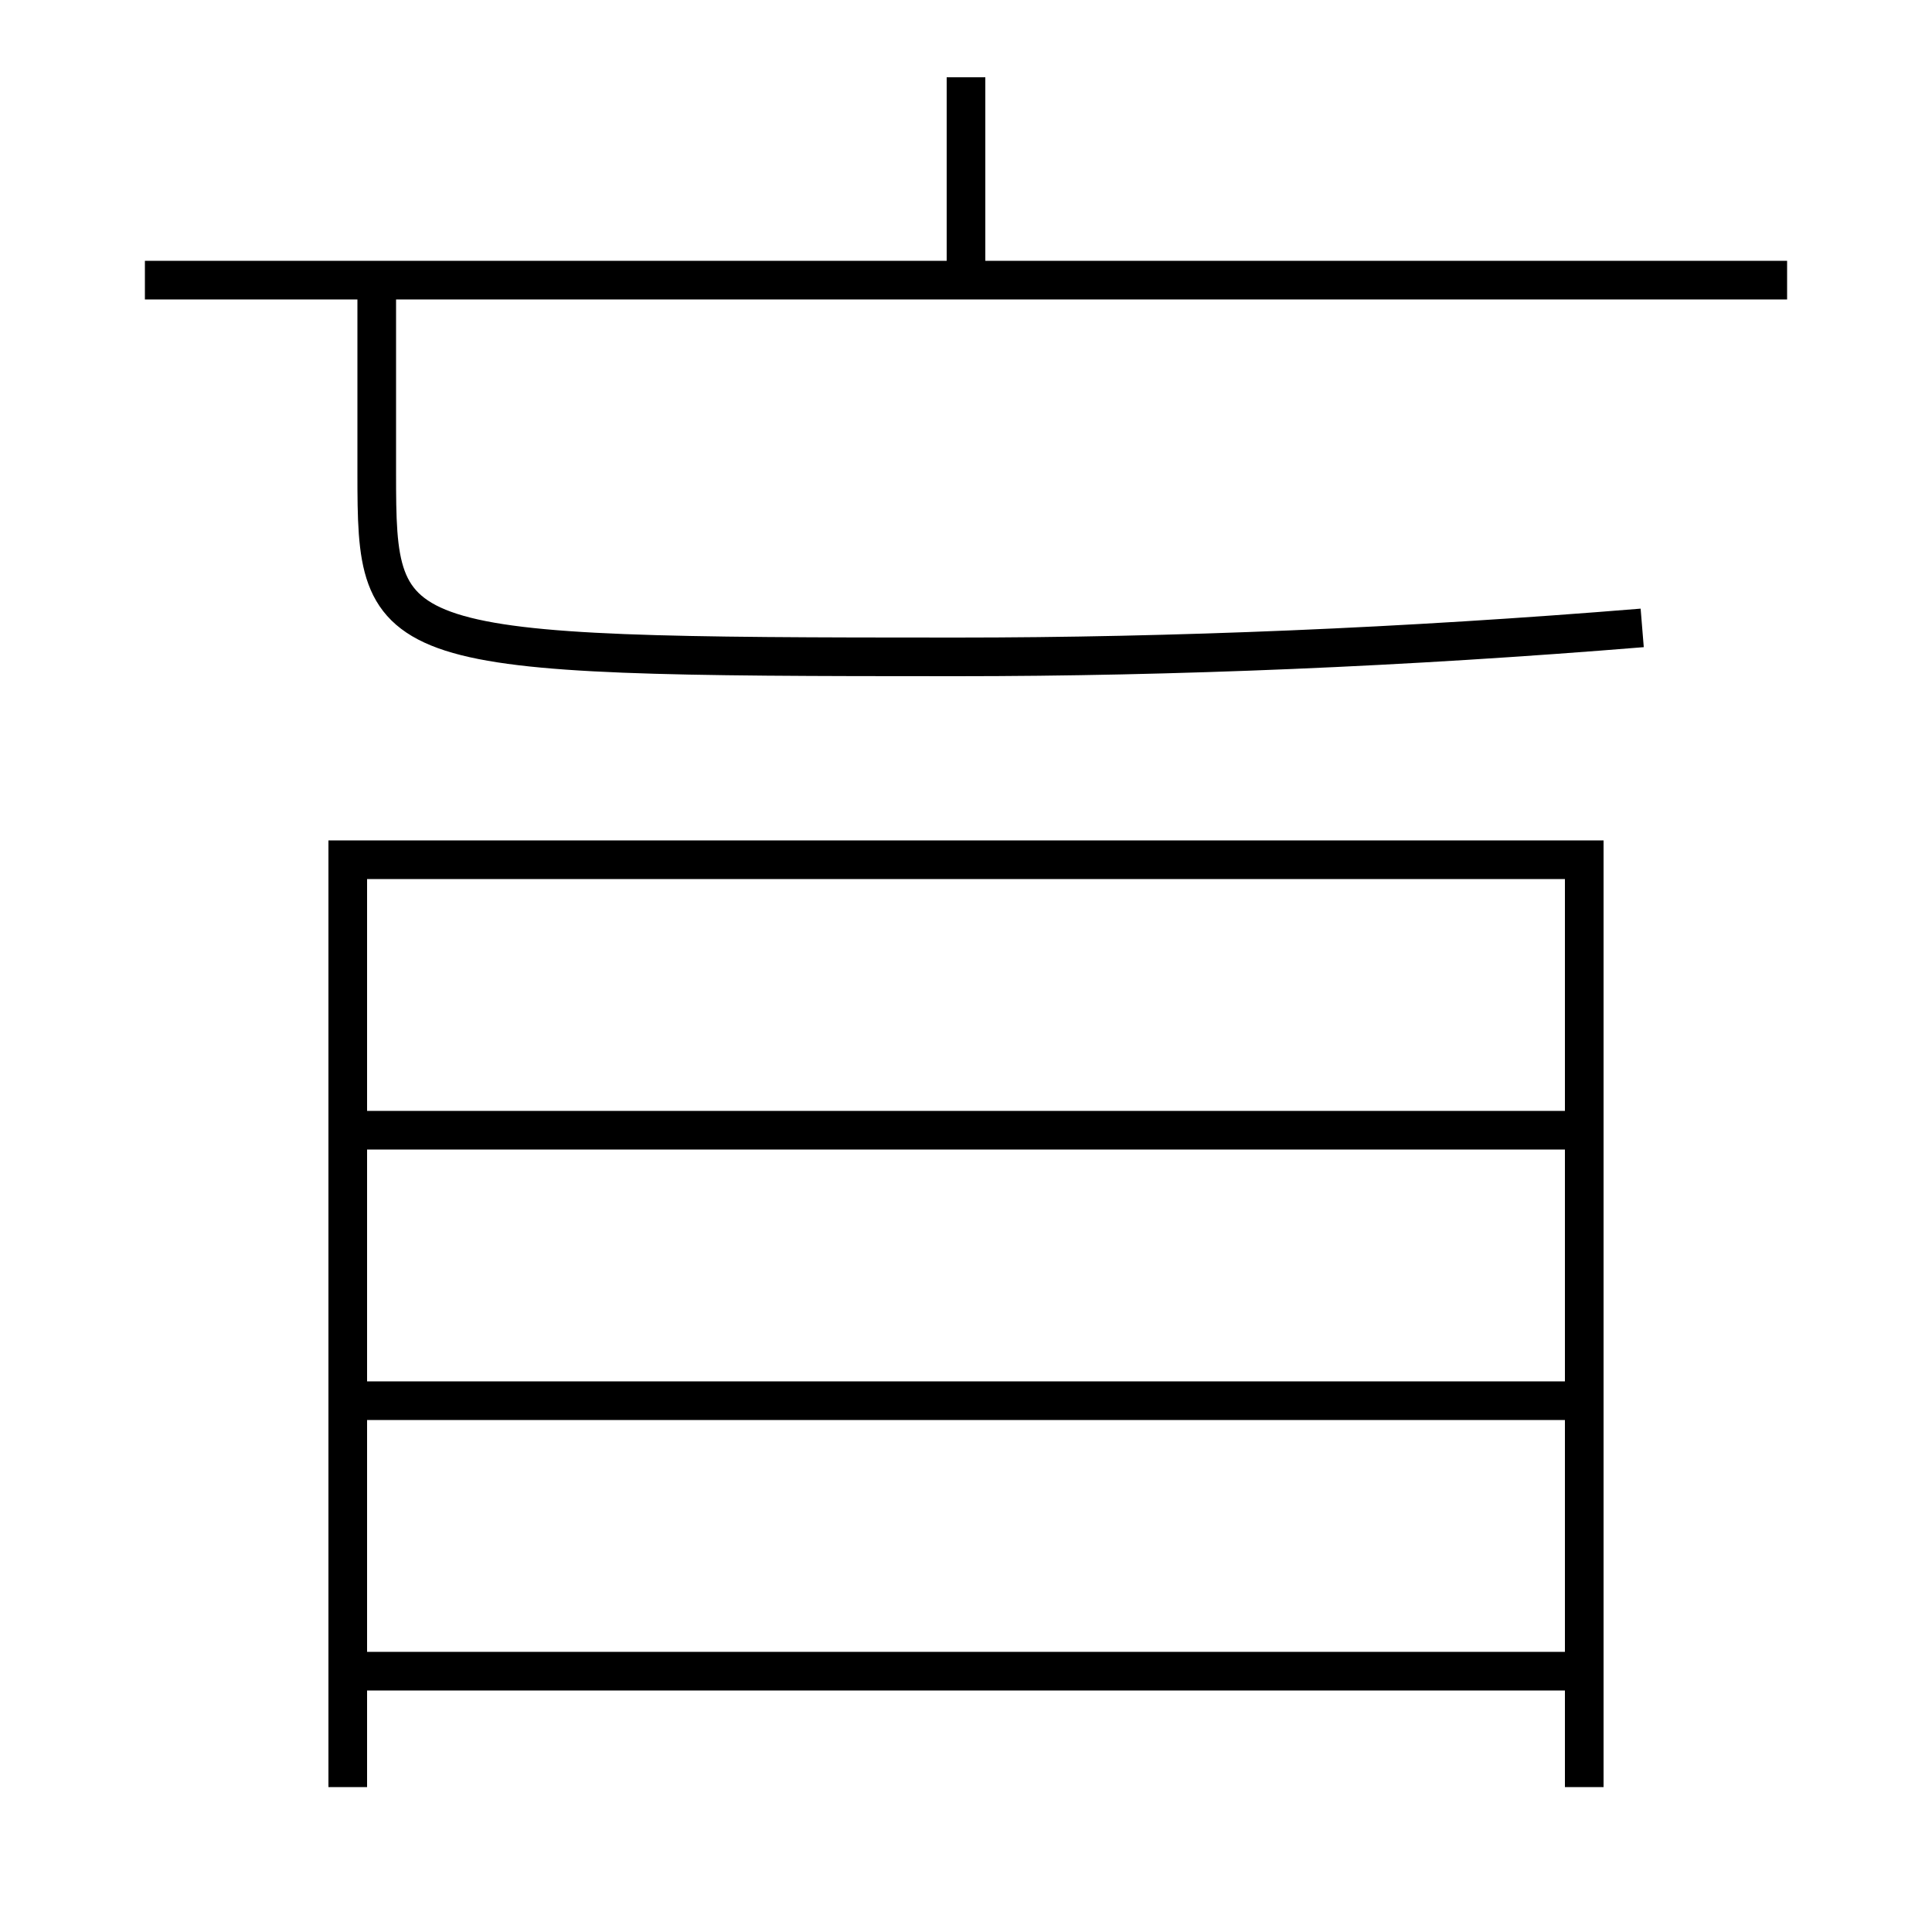 <?xml version='1.0' encoding='utf-8'?>
<svg xmlns="http://www.w3.org/2000/svg" height="100px" version="1.0" viewBox="0 0 100 100" width="100px" x="0px" y="0px">
<line fill="none" stroke="#000000" stroke-width="2" x1="18" x2="18" y1="43.5" y2="92.5" /><line fill="none" stroke="#000000" stroke-width="2" x1="19" x2="82" y1="86.5" y2="86.5" /><line fill="none" stroke="#000000" stroke-width="2" x1="19" x2="82" y1="72.5" y2="72.5" /><line fill="none" stroke="#000000" stroke-width="2" x1="19" x2="82" y1="58.5" y2="58.5" /><line fill="none" stroke="#000000" stroke-width="2" x1="7.5" x2="92.5" y1="14.5" y2="14.5" /><line fill="none" stroke="#000000" stroke-width="2" x1="50" x2="50" y1="14.5" y2="4" /><polyline fill="none" points="82,92.5 82,44.5 19,44.5" stroke="#000000" stroke-width="2" /><path d="M85,32.5 c-12.295,1.005 -24.287,1.5 -35.5,1.5 c-29.718,0 -30,-0.229 -30,-9.5 v-10.0" fill="none" stroke="#000000" stroke-width="2" /></svg>